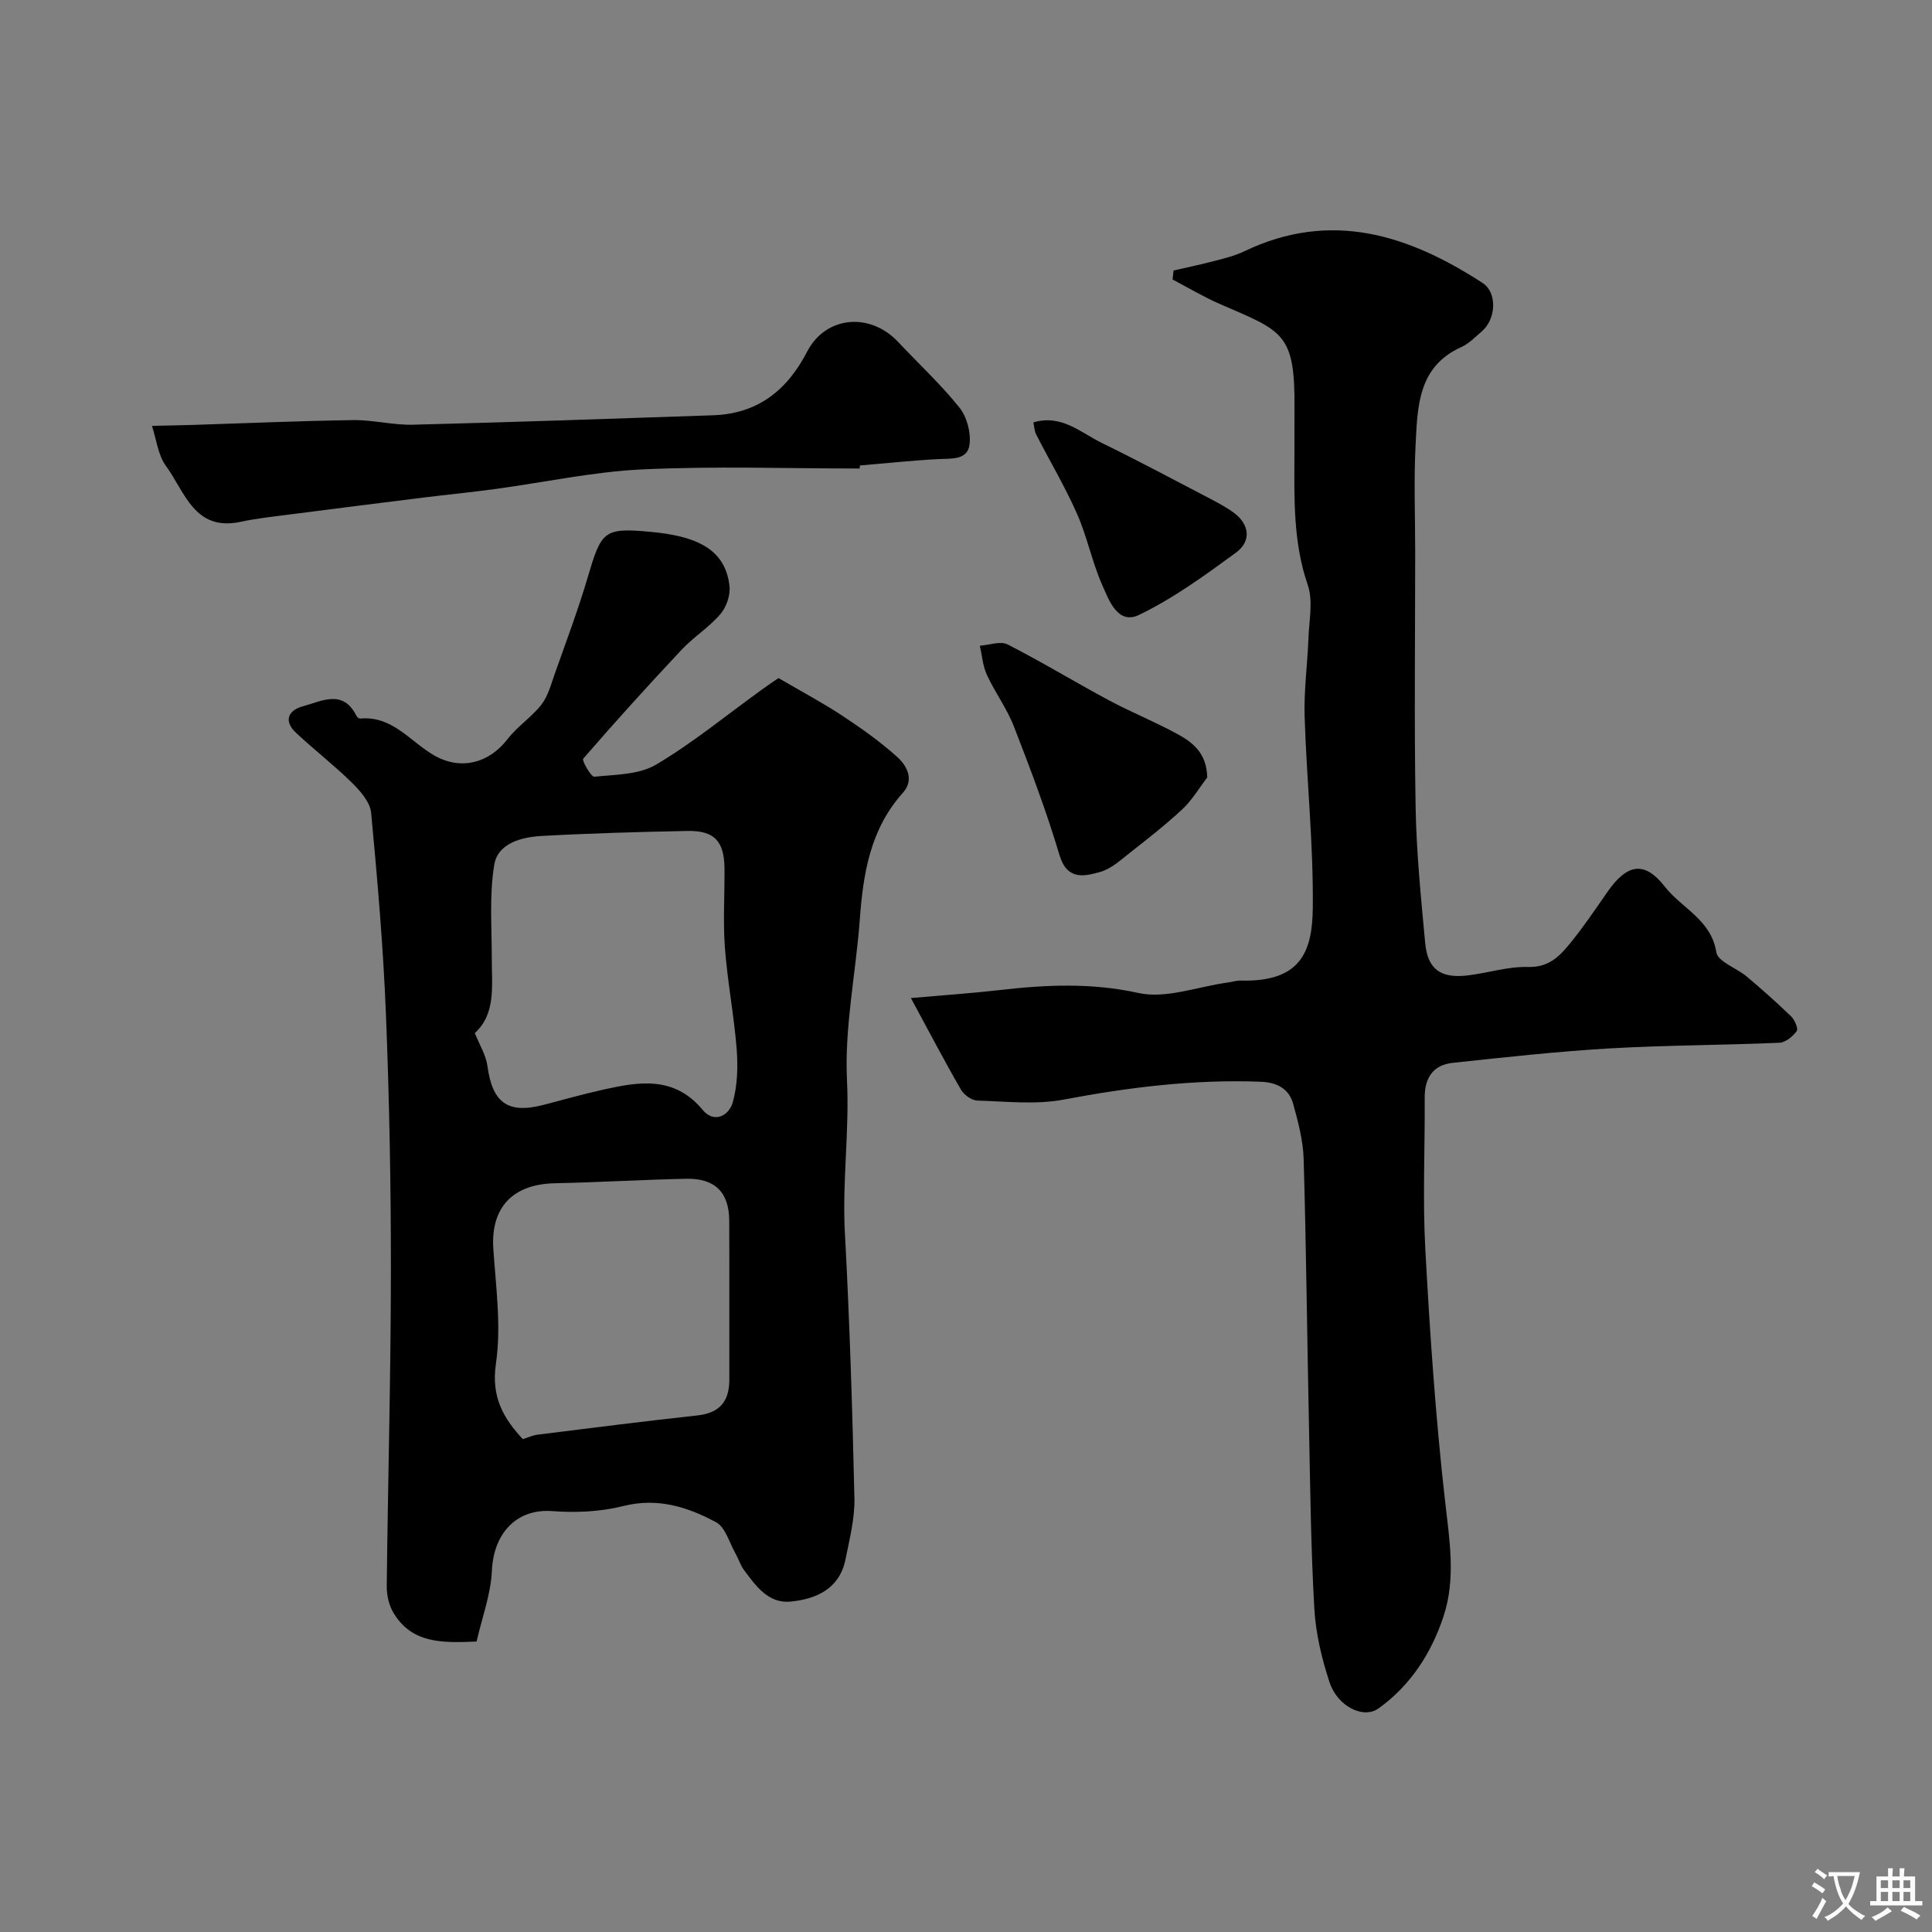 <svg enable-background="new 0 0 400 400" viewBox="0 0 400 400" xmlns="http://www.w3.org/2000/svg"><rect x="0" y="0" width="400" height="400" fill="#808080" stroke="none"/><g fill="#000001"><path d="m161.18 140.39c4.95 2.89 9.24 5.16 13.27 7.83 3.94 2.6 7.83 5.36 11.33 8.52 2.02 1.83 3.55 4.73 1.15 7.4-6.75 7.52-8.22 16.68-8.92 26.25-.82 11.13-3.19 22.29-2.65 33.33.51 10.55-1 20.93-.44 31.42.99 18.34 1.56 36.71 1.98 55.08.09 4.17-1.01 8.39-1.83 12.54-1.2 6.13-5.98 8.29-11.36 8.83-4.62.46-7.2-3.22-9.65-6.5-.77-1.03-1.15-2.34-1.79-3.47-1.27-2.23-2.08-5.42-4.02-6.46-5.89-3.17-12.1-5.14-19.2-3.35-4.7 1.18-9.83 1.42-14.69 1.05-7.44-.57-12.18 4.64-12.52 12.34-.22 4.91-2.05 9.74-3.17 14.66-7.26.33-13.47.37-17.24-6-.93-1.57-1.38-3.66-1.36-5.5.24-21.59.84-43.18.86-64.77.02-17.81-.31-35.64-1.02-53.44-.55-13.98-1.76-27.94-3.07-41.87-.21-2.2-2.24-4.52-3.98-6.23-3.69-3.64-7.83-6.81-11.61-10.37-2.6-2.45-1.54-4.65 1.46-5.45 3.87-1.04 8.29-3.63 11.09 1.98.13.26.53.58.77.56 6.73-.63 10.41 4.86 15.41 7.68 5.46 3.07 11.26 1.57 15.09-3.41 2.02-2.63 4.97-4.53 7.01-7.14 1.38-1.77 2-4.18 2.77-6.37 2.33-6.59 4.8-13.15 6.78-19.84 2.89-9.74 3.27-10.48 13.04-9.58 8.95.83 15.53 3.23 16.37 11.3.19 1.87-.67 4.33-1.92 5.77-2.34 2.72-5.52 4.7-7.99 7.33-6.94 7.39-13.75 14.91-20.39 22.58-.31.36 1.63 3.79 2.31 3.72 4.33-.44 9.24-.4 12.78-2.5 7.69-4.56 14.66-10.31 21.94-15.56 1.43-1.04 2.89-2.01 3.41-2.36zm-62.88 73.49c.95 2.39 2.31 4.54 2.62 6.83 1.03 7.64 4.23 9.98 11.66 8.03 4.08-1.07 8.14-2.21 12.25-3.13 7.47-1.67 14.77-2.92 20.66 4.2 2.35 2.84 5.43 1.18 6.21-1.55.99-3.49 1.1-7.4.82-11.06-.55-6.99-1.9-13.91-2.43-20.9-.41-5.46-.05-10.97-.09-16.46-.05-5.68-2.09-7.91-7.67-7.8-10.09.2-20.18.48-30.25 1.04-4.14.23-9.02 1.53-9.75 5.95-1.05 6.37-.5 13.02-.51 19.55-.01 5.57.87 11.34-3.52 15.3zm9.94 84.07c1.12-.34 2.08-.8 3.08-.92 11.02-1.37 22.04-2.78 33.07-3.98 4.66-.51 6.62-2.95 6.61-7.44-.03-10.97.03-21.94-.02-32.91-.03-5.82-2.95-8.77-8.87-8.65-9.08.19-18.15.74-27.23.93-8.8.18-13.32 5.08-12.74 13.63.53 7.89 1.67 15.97.54 23.67-1.04 7.01 1.61 11.43 5.56 15.67z"/><path d="m242.97 56.01c2.88-.67 5.77-1.27 8.63-2.02 2.03-.53 4.11-1.05 5.99-1.95 17.91-8.6 33.99-3.45 49.37 6.55 3.05 1.98 2.81 7.44-.14 9.99-1.36 1.17-2.67 2.55-4.26 3.27-9.05 4.07-9.07 12.4-9.48 20.32-.38 7.33-.08 14.7-.08 22.05 0 17.66-.22 35.32.09 52.97.17 9.37 1.11 18.73 1.98 28.07.51 5.4 3.21 7.34 8.72 6.7 4.21-.49 8.4-1.88 12.57-1.76 4.21.13 6.48-2.15 8.64-4.8 2.78-3.41 5.26-7.07 7.77-10.69 4.01-5.78 7.61-6.66 11.93-1.12 3.49 4.46 9.59 6.83 10.65 13.57.31 1.95 4.18 3.25 6.28 5.01 3.15 2.66 6.24 5.39 9.2 8.26.74.72 1.52 2.55 1.16 3.04-.82 1.12-2.32 2.37-3.59 2.42-11.75.51-23.53.5-35.28 1.18-10.8.63-21.58 1.83-32.35 2.98-4.05.43-5.83 3.12-5.8 7.2.06 10.49-.44 21.02.13 31.48.95 17.42 2.13 34.85 4.1 52.17.91 8.01 2.23 15.88-.3 23.64-2.5 7.66-6.85 14.41-13.48 19.16-3.19 2.29-8.53-.46-10.16-5.42-1.61-4.9-2.85-10.09-3.14-15.22-.72-12.57-.85-25.18-1.11-37.78-.39-18.43-.57-36.86-1.1-55.28-.11-3.84-1.14-7.71-2.17-11.45-.88-3.19-3.4-4.46-6.76-4.59-13.74-.52-27.22 1.14-40.71 3.69-5.79 1.1-11.95.39-17.93.21-1.18-.04-2.77-1.19-3.39-2.27-3.45-5.98-6.65-12.11-10.36-18.95 7.2-.64 12.87-1.02 18.5-1.67 9.57-1.1 18.91-1.52 28.62.62 5.68 1.25 12.2-1.3 18.35-2.15.97-.13 1.95-.45 2.92-.42 12.28.29 14.73-5.92 14.82-15.06.14-13.19-1.27-26.38-1.69-39.58-.17-5.41.59-10.85.79-16.27.14-3.68.99-7.69-.14-10.99-3.04-8.84-2.8-17.83-2.76-26.89.02-3.17-.02-6.33.01-9.5.15-15.82-2.33-16.1-15.4-21.77-3.38-1.46-6.56-3.38-9.84-5.09.07-.62.13-1.24.2-1.86z"/><path d="m177.98 97c-14.98 0-29.98-.52-44.92.18-10.25.48-20.42 2.7-30.63 4.08-4.87.66-9.76 1.14-14.64 1.74-9.25 1.15-18.5 2.31-27.75 3.51-3.41.44-6.84.8-10.19 1.52-9.62 2.08-11.58-6.23-15.49-11.56-1.66-2.26-1.97-5.5-2.9-8.3 2.79-.06 5.58-.11 8.37-.19 11.09-.35 22.18-.84 33.27-1 4.14-.06 8.31 1.06 12.44.95 20.69-.52 41.38-1.24 62.07-1.95 9.21-.31 15.32-5.1 19.49-13.16 3.84-7.42 13.02-8.23 18.84-2.03 4.25 4.52 8.83 8.77 12.7 13.59 1.55 1.93 2.41 5.19 2.09 7.66-.42 3.26-3.74 2.87-6.44 3.01-5.43.28-10.84.87-16.26 1.32-.02.22-.03.42-.05.63z"/><path d="m249.95 160.96c-1.69 2.2-3.12 4.67-5.11 6.54-3.46 3.23-7.22 6.16-10.95 9.09-1.91 1.5-3.88 3.32-6.11 3.94-3.37.93-6.86 1.77-8.44-3.55-2.68-9-6.02-17.81-9.42-26.57-1.45-3.73-3.92-7.05-5.6-10.7-.85-1.84-.99-4.01-1.45-6.02 1.93-.13 4.25-1.02 5.73-.27 7.11 3.62 13.93 7.79 20.97 11.56 4.7 2.52 9.68 4.5 14.34 7.07 3.02 1.68 5.92 3.86 6.04 8.91z"/><path d="m213.95 87.45c5.83-1.73 9.8 2.12 14.17 4.26 7.52 3.67 14.91 7.62 22.33 11.49 1.73.9 3.47 1.83 5.03 2.98 3.19 2.37 3.67 5.85.42 8.23-6.41 4.69-12.94 9.46-20.06 12.89-4.44 2.14-6.27-3.07-7.68-6.29-2.08-4.73-3.09-9.93-5.18-14.65-2.49-5.62-5.65-10.94-8.46-16.42-.35-.68-.37-1.54-.57-2.49z"/></g><path d="m377.9 391.2c-.2.3-.4.5-.6.8-.7-.6-1.4-1-2.2-1.5.2-.3.4-.5.5-.8.6.4 1.4.8 2.3 1.5zm-1.8 6.1c-.2-.2-.5-.4-.9-.6.4-.6.8-1.2 1.2-1.9s.7-1.3.9-1.9c.3.3.5.5.8.7-.7 1.3-1.4 2.6-2 3.7zm2.2-9c-.3.3-.5.5-.6.8-.6-.6-1.3-1.1-2-1.5.3-.3.5-.5.6-.7.6.5 1.3.9 2 1.4zm.3.2v-.9h2 4.5c-.3 1.3-.6 2.5-1 3.6s-.9 2.1-1.4 3c.4.5 1 1 1.6 1.4s1.2.8 1.9 1.1c-.3.2-.5.4-.8.8-.4-.3-1-.7-1.6-1.2s-1.2-1.1-1.6-1.6c-.5.6-1.1 1.1-1.7 1.6s-1.4.9-2.1 1.4c-.1-.3-.3-.5-.7-.8.6-.2 1.2-.5 1.9-1s1.4-1.1 2-1.8c-.5-.8-.9-1.6-1.2-2.5s-.6-2-.8-3.2c-.4.1-.7.1-1 .1zm2.5 2.7c.2 1 .7 1.7 1 2.2.3-.5.6-1.1 1-2s.6-1.9.9-3h-3.2-.4c.1.9.3 1.8.7 2.8z" fill="#fafbfa"/><path d="m396.5 388.5v1.5 3.6h1.5v.9c-.4 0-1 0-1.7 0h-7.9c-.5 0-.9 0-1.2 0v-.9h1.3v-3.5c0-.7 0-1.2 0-1.6h2.4c0-.8 0-1.4 0-1.7h1c0 .3-.1.8-.1 1.7h1.5c0-.8 0-1.4 0-1.7h1c0 .3-.1.9-.1 1.7zm-8.2 9.2c-.2-.3-.5-.5-.8-.8.8-.3 1.4-.6 1.9-.9s1-.7 1.4-1.1c.3.3.6.5.9.8-1.6 1-2.8 1.6-3.4 2zm2.6-6.8v-1.6h-1.5v1.6zm0 2.7v-1.9h-1.5v1.9zm2.4-2.7v-1.6h-1.5v1.6zm0 2.7v-1.9h-1.5v1.9zm.2 2 .7-.8c.4.2.9.5 1.6.8s1.3.7 1.8 1c-.3.3-.5.5-.8.8-.4-.3-1.5-1-3.3-1.8zm2-4.7v-1.6h-1.4v1.6zm0 2.7v-1.9h-1.4v1.9z" fill="#fafbfa"/></svg>